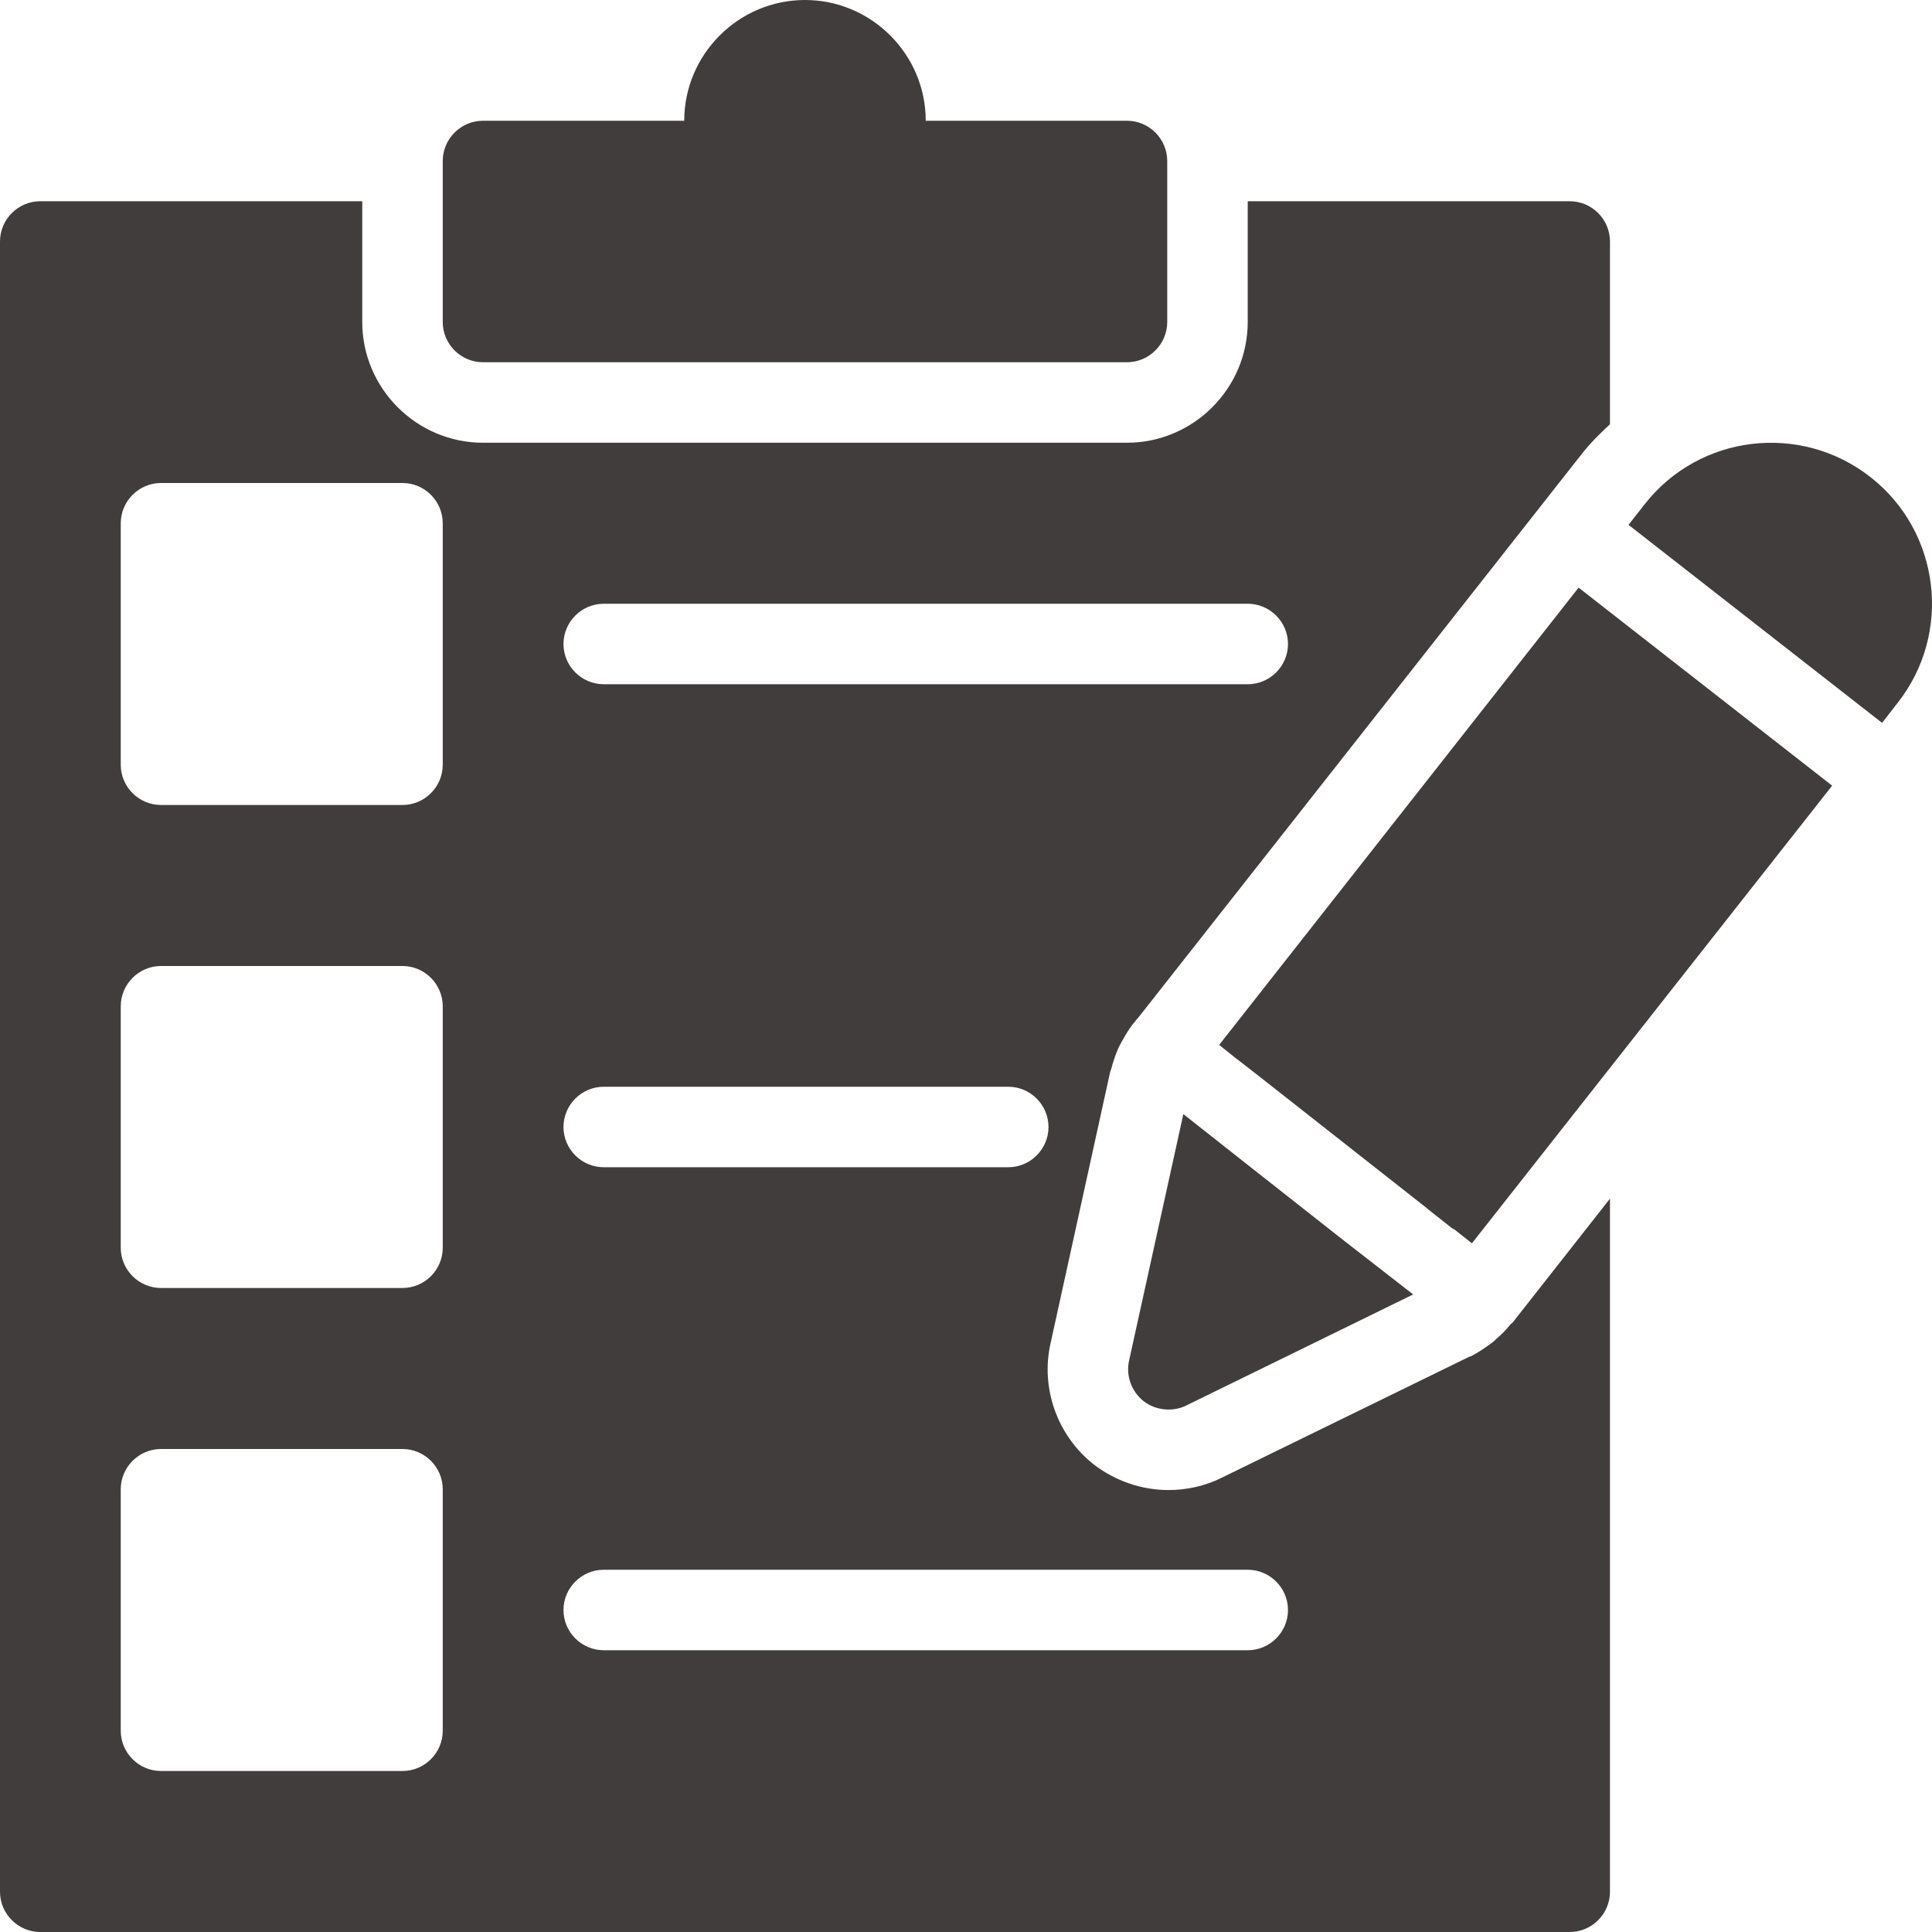 <svg width="50" height="50" viewBox="0 0 50 50" fill="none" xmlns="http://www.w3.org/2000/svg">
<path d="M30.208 4.167V8.333C30.208 8.906 29.739 9.375 29.166 9.375H12.5C11.927 9.375 11.458 8.906 11.458 8.333V4.167C11.458 3.594 11.927 3.125 12.5 3.125H17.708C17.708 1.406 19.114 0 20.833 0C22.552 0 23.958 1.406 23.958 3.125H29.166C29.739 3.125 30.208 3.594 30.208 4.167Z" fill="#423D3D"/>
<path d="M31.552 27.042L32.021 27.417C32.021 27.417 32.01 27.417 32.01 27.406L32.573 27.844L36.958 31.292C36.948 31.292 36.937 31.281 36.927 31.271L37.625 31.823C37.614 31.802 37.604 31.802 37.593 31.781L38.093 32.177L47.416 20.333L40.854 15.208L31.552 27.042Z" fill="#423D3D"/>
<path d="M48.416 12.354C46.604 10.927 43.979 11.24 42.562 13.052L42.146 13.583L48.708 18.708L49.104 18.198C50.531 16.396 50.218 13.771 48.416 12.354Z" fill="#423D3D"/>
<path d="M28.729 27.75C28.739 27.708 28.76 27.667 28.771 27.625C28.781 27.562 28.802 27.51 28.823 27.448C28.864 27.312 28.916 27.177 28.979 27.052C29 27.01 29.021 26.979 29.041 26.938C29.135 26.771 29.229 26.615 29.344 26.469C29.354 26.469 29.354 26.469 29.354 26.469C29.385 26.417 29.427 26.365 29.469 26.323L40.927 11.76C41.146 11.479 41.406 11.219 41.666 10.979V6.25C41.666 5.677 41.198 5.208 40.625 5.208H32.291V8.333C32.291 10.052 30.885 11.458 29.166 11.458H12.5C10.781 11.458 9.375 10.052 9.375 8.333V5.208H1.042C0.469 5.208 0 5.677 0 6.25V48.958C0 49.531 0.469 50 1.042 50H40.625C41.198 50 41.666 49.531 41.666 48.958V31.021L39.146 34.229C39.135 34.24 39.114 34.26 39.093 34.271C38.979 34.417 38.854 34.542 38.718 34.656C38.687 34.688 38.656 34.719 38.625 34.74C38.448 34.875 38.26 35 38.062 35.104H38.052C38.052 35.104 38.052 35.104 38.041 35.104L31.604 38.25C31.187 38.458 30.708 38.562 30.239 38.562C29.541 38.562 28.854 38.323 28.302 37.896C27.364 37.156 26.927 35.927 27.187 34.771L28.729 27.75ZM11.458 44.792C11.458 45.365 10.989 45.833 10.417 45.833H4.167C3.594 45.833 3.125 45.365 3.125 44.792V38.542C3.125 37.969 3.594 37.5 4.167 37.5H10.417C10.989 37.5 11.458 37.969 11.458 38.542V44.792ZM11.458 32.292C11.458 32.865 10.989 33.333 10.417 33.333H4.167C3.594 33.333 3.125 32.865 3.125 32.292V26.042C3.125 25.469 3.594 25 4.167 25H10.417C10.989 25 11.458 25.469 11.458 26.042V32.292ZM11.458 19.792C11.458 20.365 10.989 20.833 10.417 20.833H4.167C3.594 20.833 3.125 20.365 3.125 19.792V13.542C3.125 12.969 3.594 12.5 4.167 12.5H10.417C10.989 12.5 11.458 12.969 11.458 13.542V19.792ZM15.625 15.625H32.291C32.864 15.625 33.333 16.094 33.333 16.667C33.333 17.24 32.864 17.708 32.291 17.708H15.625C15.052 17.708 14.583 17.24 14.583 16.667C14.583 16.094 15.052 15.625 15.625 15.625ZM32.291 40.625C32.864 40.625 33.333 41.094 33.333 41.667C33.333 42.24 32.864 42.708 32.291 42.708H15.625C15.052 42.708 14.583 42.24 14.583 41.667C14.583 41.094 15.052 40.625 15.625 40.625H32.291ZM26.094 30.208H15.625C15.052 30.208 14.583 29.74 14.583 29.167C14.583 28.594 15.052 28.125 15.625 28.125H26.094C26.666 28.125 27.135 28.594 27.135 29.167C27.135 29.74 26.666 30.208 26.094 30.208Z" fill="#423D3D"/>
<path d="M29.594 36.26C29.781 36.406 30.01 36.479 30.239 36.479C30.396 36.479 30.552 36.448 30.698 36.375L36.573 33.5L34.75 32.083L32.448 30.271L30.625 28.833L29.219 35.219C29.135 35.604 29.281 36.01 29.594 36.26Z" fill="#423D3D"/>
</svg>
